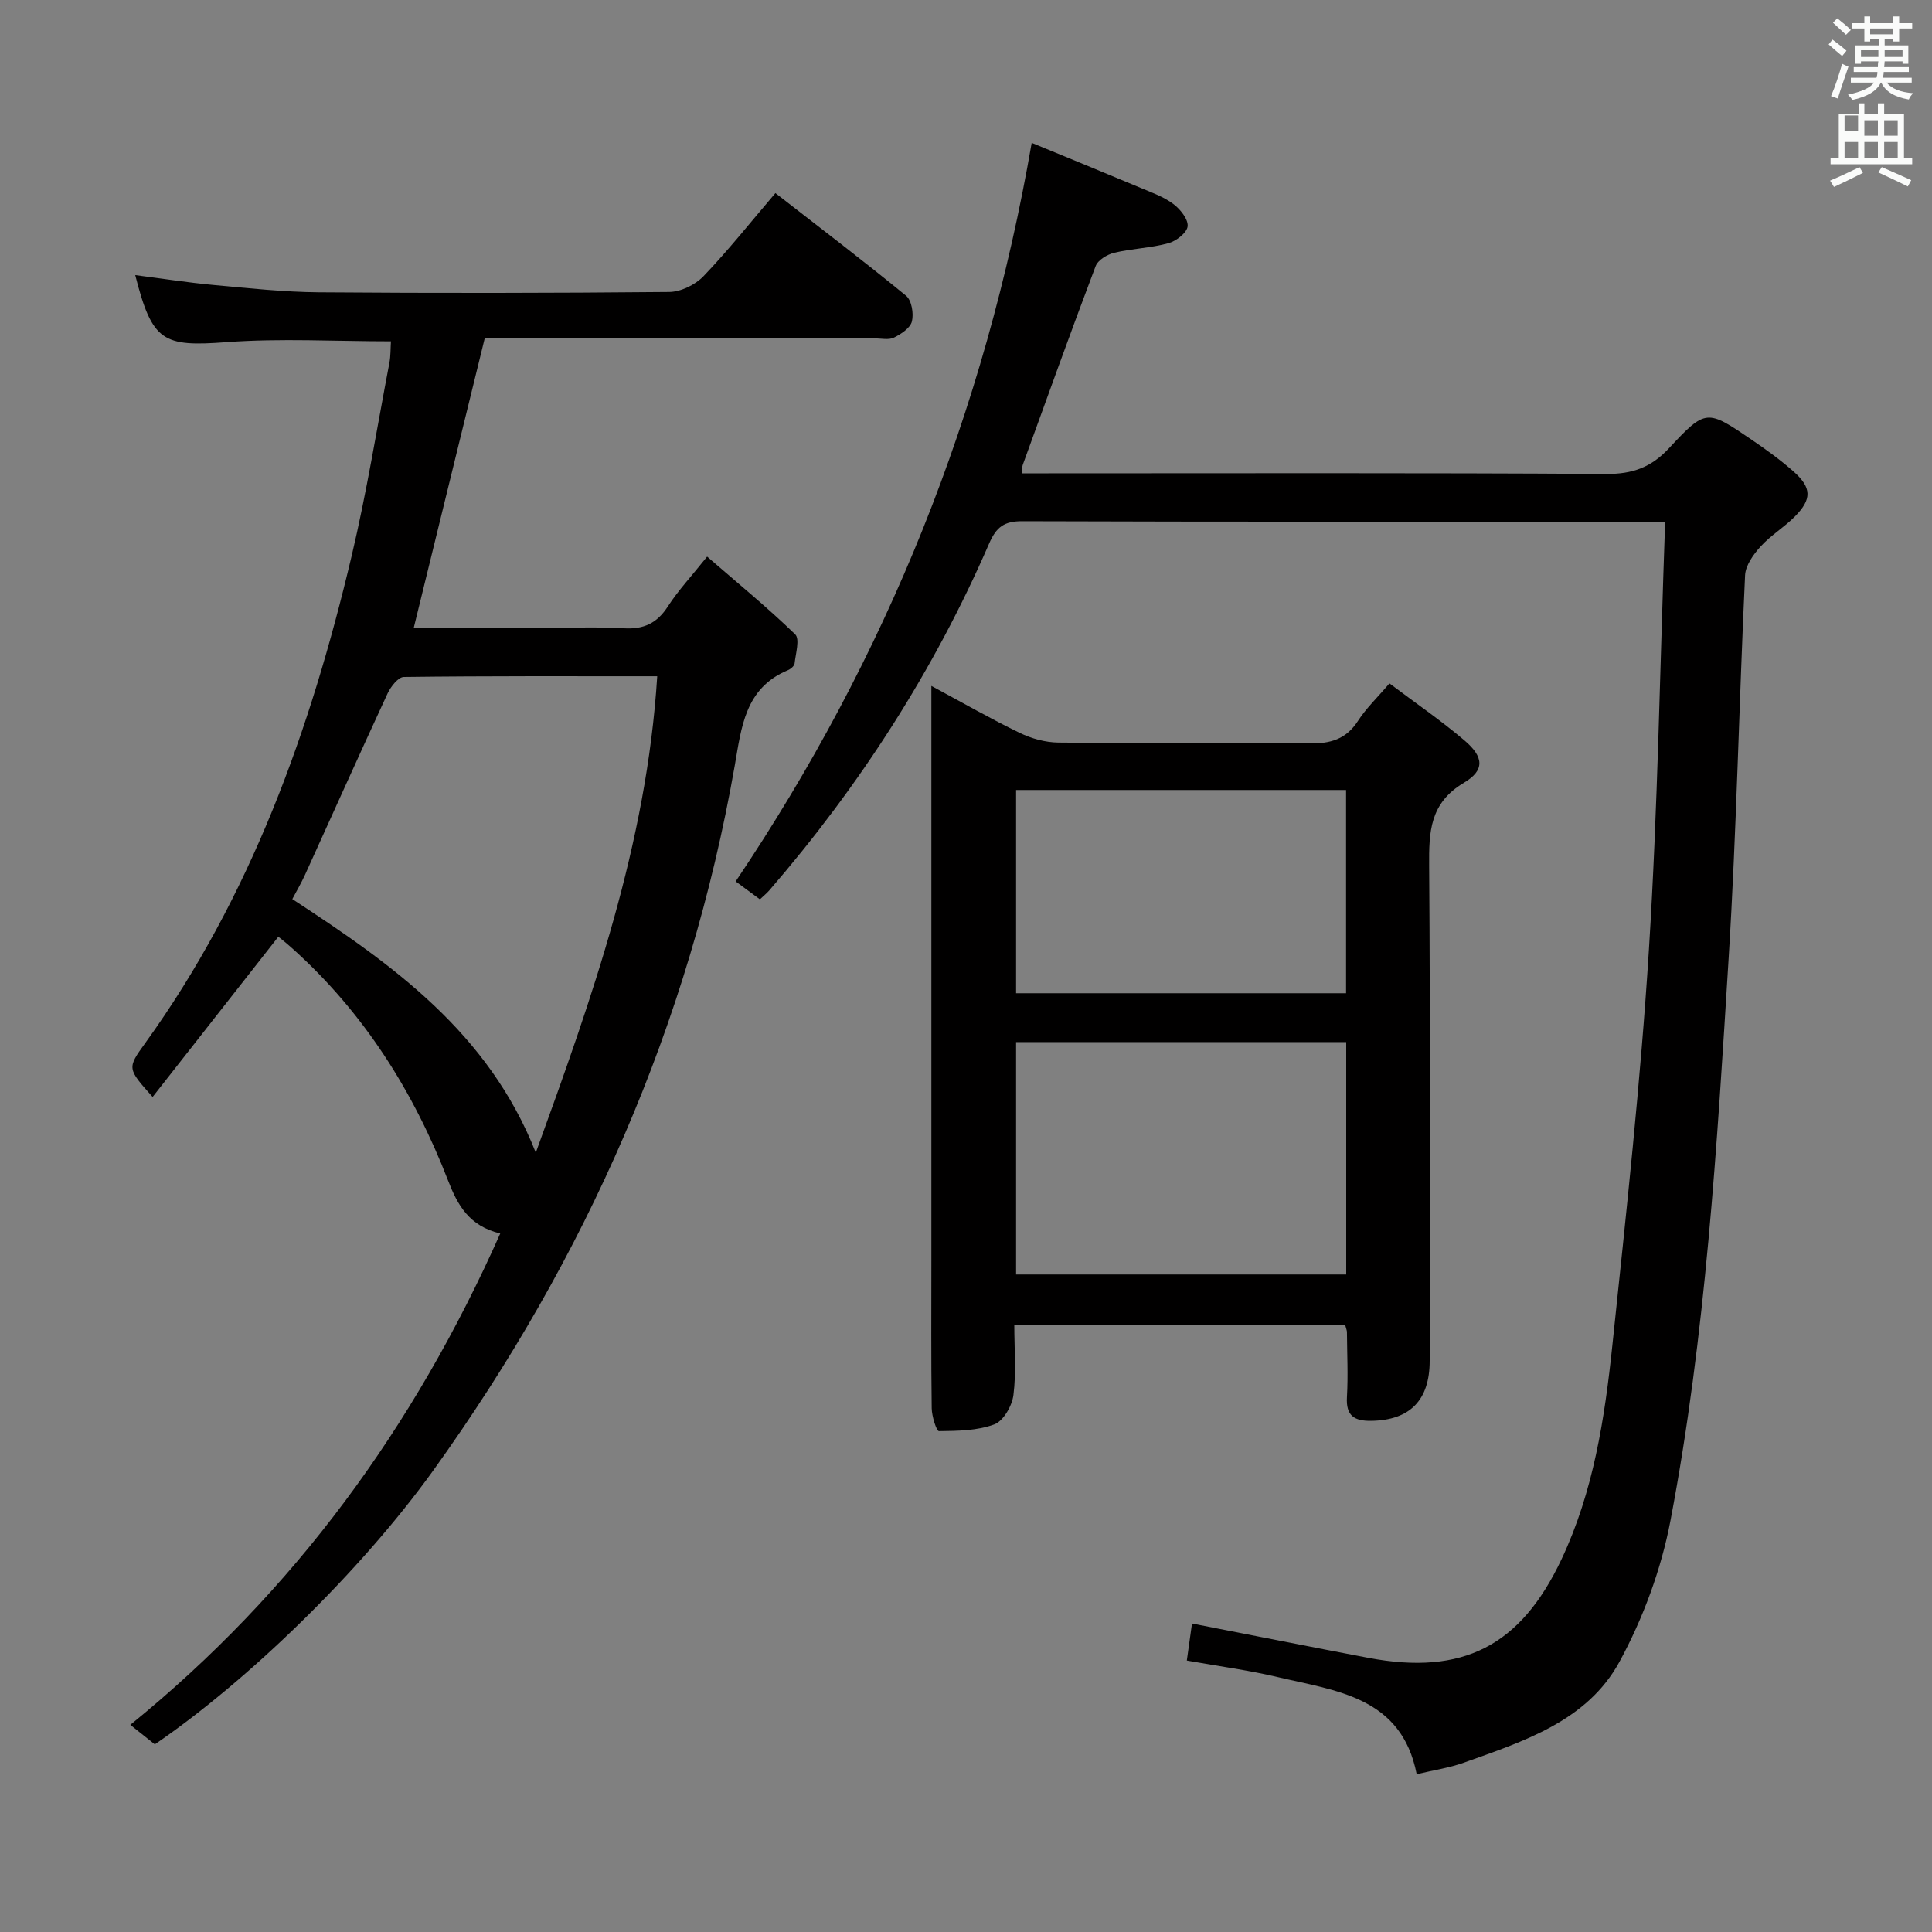 <svg enable-background="new 0 0 400 400" viewBox="0 0 400 400" xmlns="http://www.w3.org/2000/svg"><rect x="0" y="0" width="400" height="400" fill="#808080" stroke="none"/><path d="m378.6 9.2.8-1c.9.7 1.9 1.4 2.9 2.3l-.9 1.1c-1.1-.9-2-1.7-2.8-2.4zm.5 10.7c.9-2.1 1.6-4.3 2.3-6.7.4.2.8.4 1.3.6-.7 2.1-1.5 4.3-2.2 6.6zm.4-15.2.9-.9c1 .8 2 1.6 2.8 2.4l-1 1c-1-.9-1.9-1.8-2.7-2.5zm12.5-1.3h1.2v1.4h2.7v1.1h-2.7v2.7h-1.2v-.5h-1.8v1.3h4.9v3.8h-1.2v-.5h-3.7c0 .4-.1.9-.1 1.2h5.1v1h-5.2c0 .5-.1.9-.2 1.2h6v1h-5.2c1.1 1.3 2.9 2 5.5 2.2-.4.4-.7.8-.9 1.3-2.9-.5-4.8-1.6-5.7-3.5h-.1c-.8 1.7-2.7 2.9-5.9 3.6-.2-.4-.6-.8-.9-1.1 2.8-.6 4.6-1.4 5.4-2.5h-4.8v-1h5.3c.1-.3.2-.7.2-1.2h-4.9v-1h5c0-.4 0-.8.1-1.2h-3.6v.5h-1.2v-3.8h4.9v-1.3h-1.8v.5h-1.2v-2.7h-2.6v-1.1h2.6v-1.4h1.2v1.4h4.7v-1.4zm-6.7 8.4h3.6c0-.4 0-.9 0-1.4h-3.6zm1.9-4.7h4.7v-1.2h-4.7zm6.7 3.3h-3.7v1.4h3.7z" fill="#fafbfa"/><path d="m384.7 21.4h1.3v2.2h2.8v-2.2h1.3v2.2h4.1v9.1h1.7v1.3h-16.9v-1.3h1.7v-9.1h4.1v-2.2zm.3 13.2.7 1.2c-1.8.9-3.8 1.9-6 2.9-.2-.4-.5-.8-.8-1.3 2.4-1 4.4-2 6.1-2.8zm-3.1-7.5h2.8v-3.2h-2.8v4.2zm0 5.6h2.8v-3.3h-2.8zm4.1-4.6h2.8v-3.2h-2.8zm0 4.6h2.8v-3.3h-2.8zm3.6 1.9c2.1.9 4.1 1.8 6.1 2.7l-.7 1.3c-2.2-1.1-4.2-2-6.1-2.9zm3.3-9.7h-2.8v3.2h2.8zm-2.8 7.8h2.8v-3.3h-2.8z" fill="#fafbfa"/><g fill="#010000"><path d="m103.57 255.38c-6.44-1.55-8.83-5.87-10.78-10.91-7.13-18.42-17.41-34.77-32.22-48.07-.87-.78-1.75-1.53-2.67-2.25-.23-.18-.62-.17-.35-.11-8.72 11.12-17.29 22.03-25.95 33.07-5.26-5.89-5.31-5.93-1.52-11.17 21.88-30.36 34.2-64.8 42.71-100.78 3.13-13.22 5.28-26.68 7.83-40.04.28-1.44.22-2.95.32-4.45-11.52 0-22.83-.66-34.04.17-13.18.98-15.38-.05-18.9-13.88 5.49.7 10.82 1.54 16.19 2.04 7.27.67 14.57 1.46 21.86 1.52 24.16.19 48.33.16 72.49-.07 2.41-.02 5.4-1.48 7.1-3.25 5.17-5.4 9.83-11.29 14.9-17.22 9.09 7.07 18.2 14 27.05 21.25 1.16.95 1.61 3.69 1.21 5.32-.34 1.37-2.24 2.62-3.72 3.35-1.08.53-2.61.16-3.95.17-25.33 0-50.66 0-75.99 0-1.8 0-3.59 0-4.79 0-4.96 20.23-9.76 39.83-14.69 59.93h26.53c5.67 0 11.35-.25 16.99.08 4.11.24 6.85-1.05 9.09-4.52 2.15-3.33 4.91-6.28 8.13-10.32 6.23 5.4 12.46 10.5 18.23 16.09 1 .97.1 3.99-.12 6.04-.06.51-.8 1.14-1.37 1.38-8.93 3.71-9.63 11.85-11.03 19.82-9.38 53.47-30.79 101.87-62.37 145.82-15.15 21.08-38.65 43.77-57.69 56.76-1.44-1.15-2.96-2.36-5.07-4.04 33.97-27.58 58.78-61.65 76.59-101.73zm32.5-115.37c-17.93 0-35.2-.07-52.46.15-1.15.01-2.7 1.99-3.35 3.38-5.79 12.49-11.41 25.05-17.11 37.58-.79 1.74-1.77 3.39-2.63 5.03 20.92 13.65 40.63 27.67 50.41 52.5 11.69-32.21 22.95-63.8 25.14-98.64z"/><path d="m344.75 108c-2.89 0-4.52 0-6.14 0-42.32 0-84.64.05-126.96-.09-3.75-.01-5.37 1.18-6.87 4.64-11.41 26.29-26.78 50.12-45.51 71.8-.53.61-1.17 1.12-1.94 1.85-1.67-1.24-3.25-2.41-5.02-3.71 31.25-46.47 51.64-97.07 61.29-152.91 7.53 3.1 15.1 6.19 22.63 9.35 2.3.96 4.73 1.83 6.69 3.3 1.43 1.07 3.09 3.13 2.97 4.6-.11 1.32-2.35 3.08-3.96 3.52-3.65 1-7.54 1.1-11.23 1.98-1.46.35-3.39 1.51-3.86 2.77-5.17 13.65-10.1 27.39-15.08 41.12-.16.43-.13.93-.23 1.78h5.55c38.49 0 76.97-.12 115.46.13 5.44.03 9.31-1.34 13.02-5.34 7.62-8.19 7.85-8.04 17.07-1.77 3.02 2.06 6.01 4.21 8.74 6.63 3.74 3.33 3.78 5.7.26 9.27-2.21 2.24-5.02 3.91-7.12 6.23-1.49 1.64-3.11 3.9-3.21 5.96-1.25 26.41-1.76 52.86-3.4 79.25-2.42 38.97-4.73 78-12.04 116.43-1.92 10.09-5.66 20.24-10.57 29.27-6.7 12.29-19.86 16.47-32.27 20.9-2.94 1.05-6.09 1.51-9.71 2.37-3.14-16.03-16.62-17.24-28.83-20.12-5.96-1.41-12.07-2.22-18.76-3.41.36-2.57.71-5.06 1.07-7.67 12.52 2.44 24.5 4.83 36.51 7.11 19.55 3.7 31.51-2.44 39.99-20.4 6.63-14.05 8.95-29.19 10.54-44.38 2.86-27.25 5.84-54.52 7.56-81.86 1.84-29.21 2.28-58.51 3.36-88.6z"/><path d="m278.5 274.3c-22.79 0-45.36 0-68.5 0 0 4.99.42 9.82-.18 14.53-.28 2.23-2.08 5.37-3.95 6.07-3.53 1.32-7.61 1.35-11.47 1.4-.51.01-1.48-3.08-1.5-4.74-.14-10.32-.07-20.65-.07-30.98 0-37.47 0-74.94 0-112.42 0-1.76 0-3.52 0-6.15 6.62 3.56 12.34 6.85 18.28 9.72 2.43 1.18 5.3 1.98 7.99 2.01 17.32.18 34.64-.04 51.96.18 4.36.06 7.62-.83 10.09-4.66 1.69-2.62 4.02-4.83 6.52-7.77 5.29 3.98 10.61 7.63 15.5 11.78 4.04 3.43 4.31 6.18-.08 8.79-7.11 4.23-7.25 10.2-7.2 17.25.25 34.14.12 68.28.11 102.42 0 8.2-4.11 12.32-12.11 12.44-3.47.05-5.25-1.03-5.02-4.9.26-4.48.03-8.99 0-13.48 0-.32-.15-.63-.37-1.49zm.22-10.43c0-16.26 0-32.02 0-48.12-22.94 0-45.67 0-68.35 0v48.12zm-.03-100.31c-23.06 0-45.75 0-68.32 0v42.08h68.32c0-14.06 0-27.83 0-42.08z"/></g></svg>